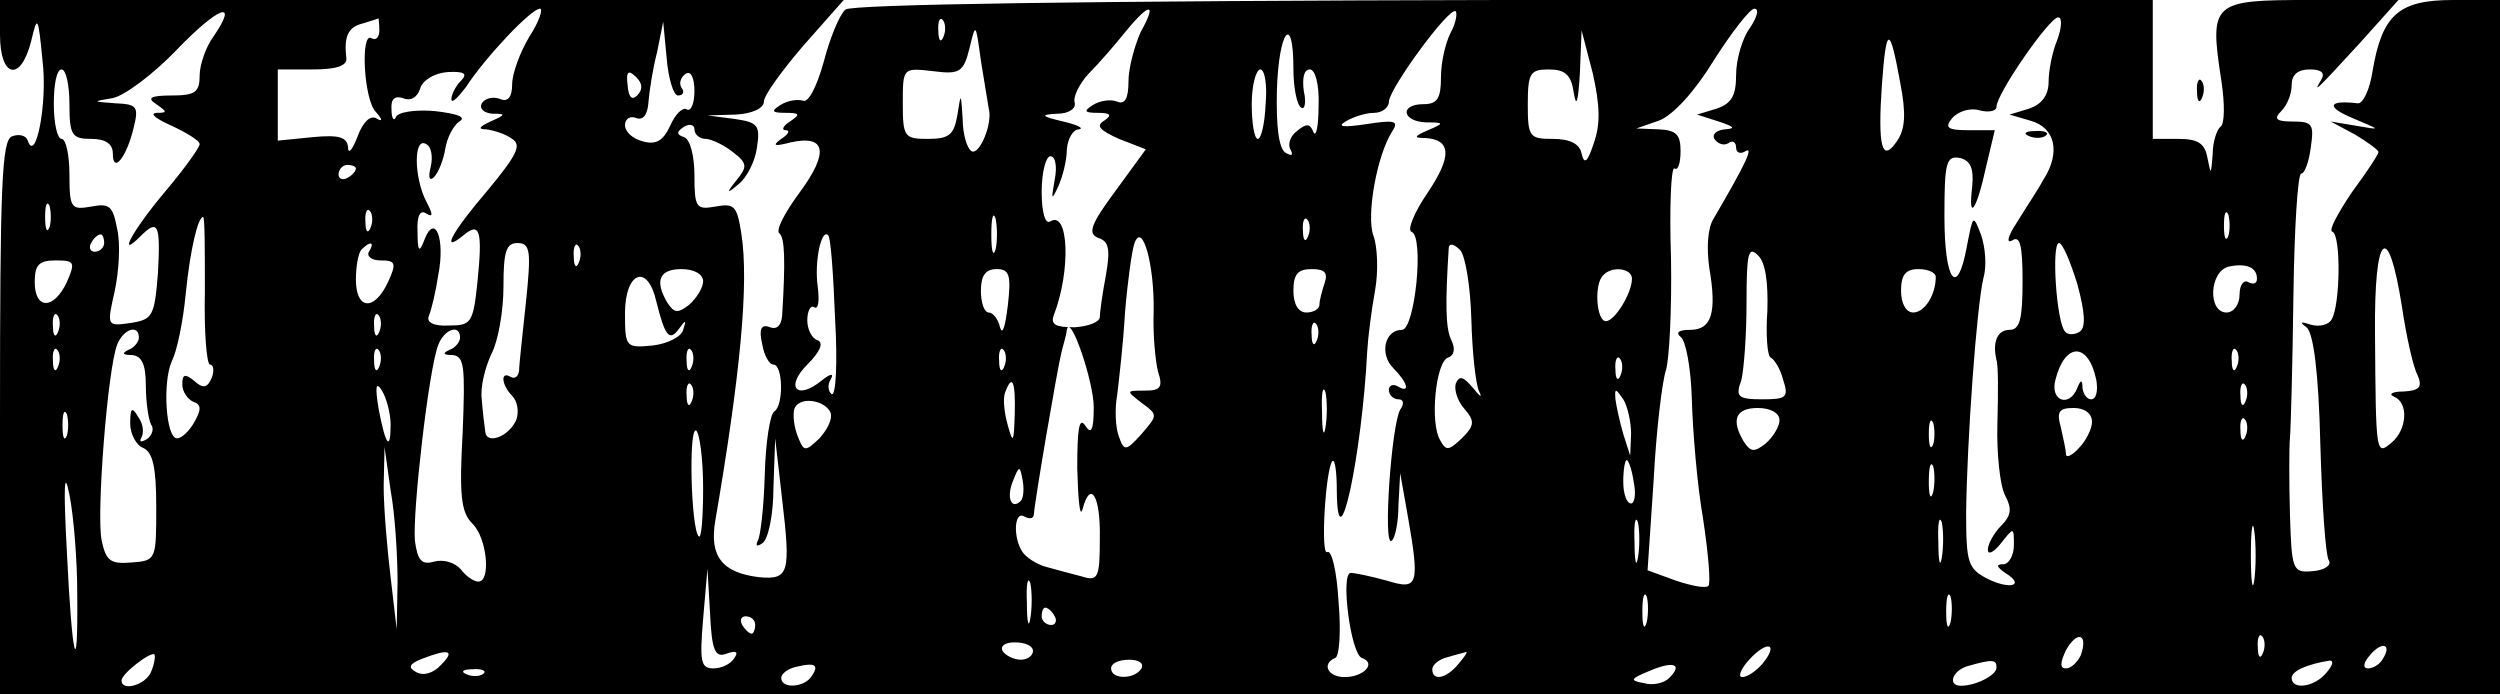 <?xml version="1.0" standalone="no"?>
<!DOCTYPE svg PUBLIC "-//W3C//DTD SVG 20010904//EN"
 "http://www.w3.org/TR/2001/REC-SVG-20010904/DTD/svg10.dtd">
<svg version="1.0" xmlns="http://www.w3.org/2000/svg"
 width="288pt" height="80pt" viewBox="0 0 288 80"
 preserveAspectRatio="xMidYMid meet">
<g transform="translate(0,80) scale(0.1,-0.1)"
fill="#000000" stroke="none">
<path d="M0 760 c0 -50 24 -55 36 -7 7 30 8 29 13 -23 6 -49 -8 -119 -17 -92
-2 6 -10 8 -18 5 -12 -4 -14 -56 -14 -324 l0 -319 1440 0 1440 0 0 400 0 400
-54 0 c-63 0 -82 -17 -93 -83 -3 -20 -11 -37 -17 -36 -34 4 -37 -4 -6 -17 33
-14 34 -14 5 -9 l-30 5 28 -15 c15 -9 27 -18 27 -20 0 -3 -14 -24 -31 -47 -16
-24 -27 -44 -22 -45 10 -4 9 -85 -1 -101 -3 -6 -14 -9 -24 -6 -12 4 -13 3 -5
-3 8 -6 14 -51 16 -134 2 -69 6 -130 10 -135 3 -5 -5 -11 -19 -12 -23 -2 -24
1 -26 66 -1 37 -1 76 0 87 1 11 3 84 4 163 1 78 5 142 9 142 4 0 9 14 11 30 4
27 2 30 -21 30 -19 0 -22 3 -13 12 7 7 12 20 12 30 0 12 7 18 21 18 13 0 18
-4 13 -12 -9 -15 -9 -16 46 44 l43 48 -101 0 c-114 0 -117 -2 -103 -93 4 -26
4 -50 -1 -53 -4 -3 -9 -17 -9 -32 -2 -24 -2 -24 -6 -4 -3 17 -11 22 -34 22
l-29 0 0 80 0 80 -747 0 c-481 -1 -752 -5 -759 -11 -7 -6 -18 -33 -25 -60 -8
-29 -18 -48 -24 -45 -7 2 -18 0 -26 -5 -11 -7 -10 -9 6 -9 17 0 17 -2 5 -10
-8 -5 -10 -10 -5 -10 6 0 3 -5 -5 -10 -11 -8 -8 -9 11 -4 41 9 44 -12 10 -58
-17 -23 -28 -44 -23 -47 6 -5 7 -31 3 -95 -1 -11 -6 -16 -14 -13 -10 4 -13 -2
-9 -19 2 -13 8 -24 13 -24 11 0 12 -47 1 -54 -5 -3 -10 -36 -11 -73 -1 -37 -5
-71 -8 -76 -3 -6 -1 -7 5 -3 7 4 13 33 13 64 l2 57 8 -70 c10 -85 8 -93 -26
-90 -43 5 -58 24 -51 65 29 169 39 274 30 331 -5 32 -8 35 -30 31 -22 -4 -24
-1 -24 36 0 22 -5 42 -12 44 -9 3 -9 6 0 12 7 4 12 2 12 -3 0 -6 6 -11 13 -11
6 0 21 -7 31 -15 17 -13 17 -17 5 -32 -13 -16 -12 -17 2 -5 9 7 19 26 21 42 4
26 1 29 -26 33 l-31 4 33 1 c18 1 32 7 32 15 0 7 21 36 46 65 l46 52 -486 0
-486 0 0 -40z m246 -2 c-9 -12 -16 -33 -16 -45 0 -19 -5 -23 -32 -23 -25 0
-29 -3 -18 -10 13 -9 13 -10 0 -10 -8 -1 0 -7 18 -15 17 -8 32 -17 32 -21 0
-4 -18 -29 -40 -55 -37 -44 -56 -79 -28 -51 20 20 23 14 20 -42 -4 -50 -6 -54
-31 -58 -28 -4 -28 -4 -19 36 5 23 7 55 3 72 -5 27 -9 30 -30 26 -23 -4 -25
-2 -25 37 0 22 -4 41 -9 41 -5 0 -9 18 -9 40 0 22 3 40 9 40 5 0 9 -18 9 -40
0 -36 3 -40 25 -40 17 0 25 -6 25 -17 0 -24 16 -4 24 30 6 24 4 27 -21 28 -27
2 -27 2 -3 6 14 3 47 28 73 55 48 50 73 60 43 16z m364 0 c-11 -18 -20 -43
-20 -55 0 -15 -5 -21 -14 -17 -8 3 -17 1 -21 -5 -3 -6 2 -11 12 -12 16 0 16
-1 -2 -9 -13 -6 -15 -9 -5 -9 8 -1 22 -5 30 -11 11 -7 6 -18 -28 -59 -42 -49
-55 -74 -28 -52 19 16 22 5 16 -54 -5 -47 -7 -50 -33 -50 -18 -1 -26 4 -23 11
3 7 8 28 11 48 8 41 -4 71 -16 40 -6 -16 -8 -14 -8 9 -1 18 3 26 10 21 8 -5 8
-1 0 14 -14 27 -15 75 0 66 6 -3 8 -15 5 -27 -3 -12 -1 -16 4 -11 5 5 11 20
13 33 2 12 9 26 16 31 9 5 -2 9 -28 12 -22 2 -43 -1 -45 -7 -2 -5 -5 -2 -5 9
-1 12 4 16 13 13 9 -4 17 1 20 11 3 10 17 18 32 19 19 1 23 -2 15 -10 -6 -6
-11 -16 -11 -21 0 -6 7 1 17 14 22 34 75 90 85 90 4 0 -1 -15 -12 -32z m704 5
c-7 -16 -14 -41 -14 -57 0 -19 -4 -27 -13 -23 -8 3 -20 1 -28 -4 -11 -7 -10
-9 6 -9 15 0 16 -3 7 -9 -10 -6 -5 -11 17 -21 l31 -12 -35 -48 c-29 -39 -32
-49 -20 -54 13 -4 14 -14 9 -43 -4 -21 -7 -43 -7 -48 0 -6 -13 -11 -29 -12
-22 0 -28 3 -24 14 20 52 17 121 -4 108 -6 -4 -10 11 -10 34 0 23 5 41 10 41
6 0 8 -12 5 -27 -4 -23 -4 -25 4 -8 5 11 10 30 10 43 1 12 7 23 14 23 6 1 -1
5 -18 9 -26 6 -27 8 -7 9 13 0 22 6 20 13 -2 6 5 21 16 33 12 12 31 34 43 49
28 34 36 33 17 -1z m357 -1 c-6 -12 -11 -34 -11 -51 0 -24 -4 -31 -20 -31 -28
0 -25 -20 3 -21 21 0 21 -1 2 -9 -16 -7 -17 -9 -3 -9 30 -2 31 -21 2 -64 -15
-22 -23 -42 -18 -44 15 -5 4 -113 -11 -113 -20 0 -26 -28 -10 -44 17 -17 20
-30 5 -21 -5 3 -10 1 -10 -4 0 -6 5 -11 11 -11 6 0 7 -5 2 -12 -10 -17 -20
-158 -10 -151 4 2 8 21 8 41 l2 37 8 -45 c15 -85 13 -90 -23 -79 -18 5 -37 9
-42 9 -12 0 0 -94 13 -98 17 -6 2 -22 -20 -22 -19 0 -27 15 -11 22 5 1 7 31 4
65 -2 35 -8 60 -13 57 -8 -5 -2 96 6 105 3 2 5 -13 5 -35 1 -89 29 42 35 161
1 17 5 48 9 70 4 22 3 51 -2 64 -8 23 4 92 22 120 8 12 2 13 -30 8 -27 -4 -34
-3 -24 3 8 5 23 10 33 10 9 0 17 6 17 13 1 16 70 110 77 104 2 -3 0 -14 -6
-25z m345 6 c-9 -12 -16 -37 -16 -54 0 -24 -5 -33 -22 -39 l-23 -7 25 -8 c18
-6 20 -8 7 -9 -10 -1 -15 -6 -12 -11 4 -6 11 -8 16 -5 5 4 9 1 9 -5 0 -6 5 -8
11 -4 9 5 1 -13 -37 -78 -7 -11 -8 -34 -5 -56 9 -52 3 -72 -22 -72 -13 0 -17
-3 -11 -8 6 -4 12 -36 13 -72 1 -36 6 -98 13 -138 6 -40 9 -75 6 -77 -3 -3
-19 0 -37 6 l-33 12 7 104 c3 58 10 114 14 126 4 12 7 70 6 129 -2 59 0 106 4
104 4 -3 7 6 7 20 0 19 -5 24 -25 25 l-26 1 26 9 c16 6 41 33 63 69 21 33 42
60 47 60 6 0 3 -10 -5 -22z m-1579 -3 c0 -8 -4 -12 -9 -9 -13 8 -9 -71 5 -85
8 -9 8 -12 0 -7 -7 3 -15 -5 -21 -21 -6 -16 -11 -21 -11 -13 -1 12 -10 15 -41
12 l-40 -4 0 41 0 41 40 0 c27 0 40 4 39 13 -3 25 2 36 19 40 9 3 17 5 18 6 0
0 1 -6 1 -14z m650 -7 c-3 -8 -6 -5 -6 6 -1 11 2 17 5 13 3 -3 4 -12 1 -19z
m1283 -4 c-6 -14 -10 -36 -10 -48 0 -16 -8 -26 -22 -31 l-23 -7 24 -7 c29 -8
35 -37 15 -68 -7 -13 -22 -35 -31 -50 -10 -15 -12 -24 -5 -20 9 6 12 -5 12
-47 0 -43 -3 -56 -15 -56 -14 0 -20 -14 -15 -35 2 -5 2 -38 1 -73 -1 -34 3
-72 9 -83 8 -15 7 -23 -5 -35 -8 -8 -15 -21 -15 -27 0 -7 7 -3 15 7 15 19 15
19 15 -2 0 -12 -6 -22 -12 -22 -9 0 -8 -3 2 -10 23 -14 7 -20 -20 -7 -23 12
-25 18 -25 77 1 82 12 237 20 270 4 14 2 36 -3 50 -9 23 -9 23 -16 -13 -11
-61 -26 -42 -26 34 0 62 2 70 18 67 12 -3 16 -12 14 -33 -5 -41 5 -28 16 23
l10 42 -30 0 c-25 0 -28 3 -19 14 7 8 21 12 31 9 11 -3 20 -1 20 4 0 15 61
103 71 103 5 0 4 -12 -1 -26z m-1589 -64 c6 0 8 4 4 9 -3 5 -1 12 5 16 6 4 10
-5 10 -20 0 -14 -4 -24 -9 -21 -4 3 -13 -5 -19 -19 -8 -17 -16 -22 -31 -18
-12 3 -21 11 -21 19 0 7 6 11 13 8 8 -3 13 4 14 18 1 13 5 39 10 58 l7 35 4
-42 c2 -24 8 -43 13 -43z m358 -15 c5 -17 -11 -55 -20 -49 -5 3 -10 20 -10 37
-2 30 -2 31 -6 5 -4 -23 -9 -28 -34 -28 -27 0 -29 2 -29 41 0 41 0 41 35 37
31 -4 35 -1 42 27 7 29 7 29 13 -15 4 -25 8 -49 9 -55z m351 46 c0 -22 4 -42
9 -45 4 -3 6 6 3 19 -2 15 0 25 7 25 6 0 11 -17 10 -42 0 -24 -3 -37 -6 -30
-4 10 -8 10 -19 1 -8 -6 -11 -16 -7 -22 3 -6 1 -7 -6 -3 -8 5 -11 31 -10 72 2
69 19 90 19 25z m346 -86 c-7 -22 -11 -25 -14 -12 -2 11 -13 17 -33 17 -27 0
-29 2 -29 40 0 36 3 40 24 40 19 0 26 -6 29 -27 3 -18 5 -10 7 22 l2 50 13
-50 c8 -36 9 -58 1 -80z m353 70 c7 -36 6 -54 -4 -68 -17 -25 -22 -6 -17 66 5
68 9 68 21 2z m-1455 -15 c-6 -6 -10 -2 -11 12 -2 16 1 18 10 9 7 -7 8 -14 1
-21z m724 -10 c-1 -22 -5 -40 -9 -40 -4 0 -7 18 -7 40 0 22 5 40 10 40 5 0 8
-18 6 -40z m-1048 -74 c0 -3 -4 -8 -10 -11 -5 -3 -10 -1 -10 4 0 6 5 11 10 11
6 0 10 -2 10 -4z m-353 -68 c-3 -7 -5 -2 -5 12 0 14 2 19 5 13 2 -7 2 -19 0
-25z m370 0 c-3 -8 -6 -5 -6 6 -1 11 2 17 5 13 3 -3 4 -12 1 -19z m720 -25
c-3 -10 -5 -2 -5 17 0 19 2 27 5 18 2 -10 2 -26 0 -35z m1420 15 c-3 -7 -5 -2
-5 12 0 14 2 19 5 13 2 -7 2 -19 0 -25z m-2331 -63 c-1 -47 2 -85 6 -85 4 0 5
-7 2 -15 -5 -12 -10 -13 -20 -4 -11 9 -14 8 -14 -4 0 -8 6 -17 13 -20 9 -3 9
-9 1 -23 -6 -11 -15 -19 -20 -19 -13 0 -17 65 -6 89 6 12 13 46 16 78 5 50 14
88 20 88 2 0 2 -38 2 -85z m1271 63 c-3 -8 -6 -5 -6 6 -1 11 2 17 5 13 3 -3 4
-12 1 -19z m-1387 -8 c0 -5 -5 -10 -11 -10 -5 0 -7 5 -4 10 3 6 8 10 11 10 2
0 4 -4 4 -10z m842 -87 c3 -51 1 -90 -4 -87 -4 3 -5 11 -1 17 4 7 0 7 -10 -1
-29 -24 -43 -8 -17 18 15 15 19 25 12 28 -7 2 -12 13 -12 23 0 11 4 18 8 15 5
-3 6 8 4 24 -4 28 4 67 12 59 3 -2 6 -45 8 -96z m367 8 c-1 -26 2 -57 5 -69 6
-18 3 -22 -15 -22 -22 0 -22 0 -4 -14 19 -14 19 -14 0 -36 -18 -20 -20 -20
-26 -3 -4 10 -5 32 -2 48 2 17 7 59 9 95 3 36 8 72 11 80 9 25 23 -25 22 -79z
m-904 69 c-3 -5 3 -10 13 -10 18 0 19 -3 9 -25 -16 -34 -37 -32 -37 3 0 16 3
32 7 35 10 10 15 8 8 -3z m181 -57 c-4 -38 -8 -73 -8 -80 -1 -7 -5 -10 -10 -7
-12 7 -10 -10 2 -22 6 -6 8 -18 5 -27 -8 -20 -35 -30 -36 -14 -1 7 -3 23 -4
37 -2 14 4 37 11 52 8 15 14 50 14 78 0 40 3 50 16 50 15 0 16 -9 10 -67z m61
45 c-3 -8 -6 -5 -6 6 -1 11 2 17 5 13 3 -3 4 -12 1 -19z m1028 -66 c1 -38 5
-75 9 -83 4 -8 1 -6 -7 4 -11 13 -16 15 -20 5 -2 -7 2 -20 10 -29 12 -14 12
-19 -3 -34 -15 -14 -18 -15 -25 -2 -12 20 -5 90 9 95 7 2 9 10 4 20 -7 14 -7
44 -3 107 1 5 6 4 13 -3 6 -6 12 -42 13 -80z m341 10 c-2 -28 0 -53 4 -54 4
-2 11 -13 14 -25 7 -21 4 -23 -24 -23 -28 0 -31 3 -24 22 3 12 6 52 6 89 0 57
2 66 13 55 9 -8 12 -32 11 -64z m357 31 c9 -33 10 -50 3 -55 -6 -4 -14 -4 -17
0 -10 10 -16 102 -7 102 4 0 13 -21 21 -47z m374 -26 c5 -34 13 -70 18 -79 6
-14 2 -18 -16 -19 -13 0 -18 -3 -11 -6 17 -7 15 -38 -3 -53 -18 -15 -18 -14
-19 126 -1 116 15 132 31 31z m-2690 28 c-15 -32 -37 -32 -37 0 0 20 5 25 24
25 22 0 23 -2 13 -25z m2523 4 c0 -6 -4 -7 -10 -4 -5 3 -10 -3 -10 -14 0 -12
-7 -21 -15 -21 -22 0 -20 48 3 53 20 4 32 -1 32 -14z m-1790 -3 c0 -7 -7 -19
-16 -27 -13 -10 -17 -10 -25 2 -15 25 -10 39 16 39 15 0 25 -6 25 -14z m351
-28 c-3 -24 -6 -35 -9 -25 -2 9 -8 17 -13 17 -5 0 -9 11 -9 25 0 17 5 25 18
25 15 0 17 -7 13 -42z m365 26 c-3 -9 -6 -20 -6 -25 0 -5 -7 -9 -15 -9 -9 0
-15 9 -15 25 0 19 5 25 21 25 15 0 19 -4 15 -16z m354 5 c0 -17 -20 -49 -30
-49 -11 0 -14 43 -3 53 10 11 33 8 33 -4z m350 2 c0 -21 -13 -41 -26 -41 -8 0
-14 10 -14 25 0 18 5 25 20 25 11 0 20 -4 20 -9z m-1474 -28 c10 -40 15 -47
26 -32 8 11 9 11 5 -1 -2 -8 -18 -16 -35 -18 -31 -3 -32 -2 -32 37 0 48 26 58
36 14z m-689 -35 c-3 -8 -6 -5 -6 6 -1 11 2 17 5 13 3 -3 4 -12 1 -19z m370 0
c-3 -8 -6 -5 -6 6 -1 11 2 17 5 13 3 -3 4 -12 1 -19z m1080 -10 c-3 -8 -6 -5
-6 6 -1 11 2 17 5 13 3 -3 4 -12 1 -19z m-1357 3 c0 -5 -6 -12 -12 -14 -8 -4
-7 -6 4 -6 11 -1 16 -10 16 -35 0 -19 3 -39 6 -45 4 -5 1 -13 -5 -17 -7 -4 -9
-3 -6 2 3 6 2 16 -4 24 -7 12 -9 10 -9 -8 0 -12 7 -25 15 -28 11 -5 15 -22 15
-68 0 -61 0 -62 -29 -64 -24 -2 -29 2 -34 26 -6 31 7 197 18 225 7 18 25 24
25 8z m370 0 c0 -5 -6 -12 -12 -14 -9 -4 -7 -6 3 -6 14 -1 15 -13 12 -89 -4
-72 -2 -92 11 -105 17 -16 22 -67 7 -67 -5 0 -14 6 -20 14 -7 8 -20 12 -31 9
-14 -4 -19 1 -22 24 -3 32 16 199 27 226 7 18 25 24 25 8z m730 -80 c0 -27 -3
-32 -10 -21 -7 10 -9 -5 -9 -50 1 -36 3 -57 6 -47 9 35 21 16 20 -33 0 -46 -2
-50 -21 -44 -12 3 -30 8 -41 11 -11 3 -23 11 -27 17 -11 16 -10 48 2 41 6 -3
10 -3 11 2 1 16 27 168 32 188 3 11 6 22 6 25 4 20 31 -60 31 -89z m-1193 47
c-3 -8 -6 -5 -6 6 -1 11 2 17 5 13 3 -3 4 -12 1 -19z m370 0 c-3 -8 -6 -5 -6
6 -1 11 2 17 5 13 3 -3 4 -12 1 -19z m360 0 c-3 -8 -6 -5 -6 6 -1 11 2 17 5
13 3 -3 4 -12 1 -19z m360 0 c-3 -8 -6 -5 -6 6 -1 11 2 17 5 13 3 -3 4 -12 1
-19z m1258 -16 c2 -12 0 -22 -6 -22 -5 0 -9 6 -10 13 0 10 -2 10 -6 0 -9 -23
-32 -15 -25 10 11 43 38 43 47 -1z m162 16 c-3 -8 -6 -5 -6 6 -1 11 2 17 5 13
3 -3 4 -12 1 -19z m-710 -10 c-3 -8 -6 -5 -6 6 -1 11 2 17 5 13 3 -3 4 -12 1
-19z m-1417 -57 c0 -32 -6 -24 -14 19 -4 25 -3 31 4 20 5 -8 10 -26 10 -39z
m347 27 c-3 -8 -6 -5 -6 6 -1 11 2 17 5 13 3 -3 4 -12 1 -19z m372 -15 c-1
-33 -2 -35 -8 -13 -4 14 -6 31 -3 38 8 22 12 13 11 -25z m358 -15 c-2 -13 -4
-5 -4 17 -1 22 1 32 4 23 2 -10 2 -28 0 -40z m1060 30 c-3 -8 -6 -5 -6 6 -1
11 2 17 5 13 3 -3 4 -12 1 -19z m-708 -38 l-1 -25 -8 25 c-4 14 -8 32 -9 40
-1 13 0 13 9 0 5 -8 9 -26 9 -40z m-922 24 c2 -7 -4 -19 -13 -29 -17 -16 -18
-16 -26 5 -4 12 -5 26 -2 31 8 13 36 7 41 -7z m-880 -26 c-3 -7 -5 -2 -5 12 0
14 2 19 5 13 2 -7 2 -19 0 -25z m1973 18 c0 -7 -7 -19 -16 -27 -13 -10 -17
-10 -25 2 -15 25 -10 39 16 39 15 0 25 -6 25 -14z m360 -2 c0 -8 -7 -22 -15
-30 -8 -9 -15 -12 -15 -7 0 4 -3 18 -6 31 -5 18 -2 22 15 22 12 0 21 -6 21
-16z m-183 -26 c-3 -7 -5 -2 -5 12 0 14 2 19 5 13 2 -7 2 -19 0 -25z m360 10
c-3 -8 -6 -5 -6 6 -1 11 2 17 5 13 3 -3 4 -12 1 -19z m-1777 -60 c0 -34 -2
-59 -5 -56 -9 8 -12 127 -3 122 4 -3 8 -33 8 -66z m-352 -108 l-1 -55 -7 60
c-4 33 -8 80 -8 105 l1 45 7 -50 c5 -27 8 -75 8 -105z m-369 -14 c1 -104 -6
-76 -12 49 -4 75 -3 96 3 65 5 -25 9 -76 9 -114z m1793 129 c3 -14 1 -25 -3
-25 -5 0 -9 11 -9 25 0 14 2 25 4 25 2 0 6 -11 8 -25z m345 -12 c-3 -10 -5 -4
-5 12 0 17 2 24 5 18 2 -7 2 -21 0 -30z m-1051 -10 c-11 -11 -17 4 -9 23 7 18
8 18 11 1 2 -10 1 -21 -2 -24z m711 -65 c-2 -13 -4 -5 -4 17 -1 22 1 32 4 23
2 -10 2 -28 0 -40z m350 0 c-2 -13 -4 -5 -4 17 -1 22 1 32 4 23 2 -10 2 -28 0
-40z m360 -26 c-2 -15 -4 -2 -4 28 0 30 2 43 4 28 2 -16 2 -40 0 -56z m-1760
-85 c11 4 14 2 9 -5 -4 -7 -15 -12 -24 -12 -15 0 -16 8 -12 57 l5 58 3 -52 c2
-43 6 -51 19 -46z m350 41 c-2 -13 -4 -5 -4 17 -1 22 1 32 4 23 2 -10 2 -28 0
-40z m710 -5 c-3 -10 -5 -4 -5 12 0 17 2 24 5 18 2 -7 2 -21 0 -30z m350 0
c-3 -10 -5 -4 -5 12 0 17 2 24 5 18 2 -7 2 -21 0 -30z m-1032 7 c3 -5 1 -10
-4 -10 -6 0 -11 5 -11 10 0 6 2 10 4 10 3 0 8 -4 11 -10z m-345 -10 c0 -5 -2
-10 -4 -10 -3 0 -8 5 -11 10 -3 6 -1 10 4 10 6 0 11 -4 11 -10z m1527 -35 c-4
-8 -11 -15 -17 -15 -7 0 -7 6 0 21 13 23 26 19 17 -6z m210 3 c-3 -8 -6 -5 -6
6 -1 11 2 17 5 13 3 -3 4 -12 1 -19z m-1417 2 c0 -5 -6 -10 -14 -10 -8 0 -18
5 -21 10 -3 6 3 10 14 10 12 0 21 -4 21 -10z m840 -15 c-7 -8 -17 -15 -23 -15
-5 0 -2 9 8 20 21 23 35 19 15 -5z m715 6 c-3 -6 -11 -11 -17 -11 -6 0 -6 6 2
15 14 17 26 13 15 -4z m-2571 -15 c-6 -15 -34 -23 -34 -10 0 8 34 34 38 30 1
-2 0 -11 -4 -20z m334 8 c-9 -10 -21 -13 -29 -8 -9 5 -8 9 7 15 31 12 39 10
22 -7z m1172 1 c-14 -17 -30 -20 -30 -6 0 5 8 12 18 14 9 3 19 5 21 6 2 0 -2
-6 -9 -14z m-745 -14 c-8 -13 -35 -15 -35 -2 0 5 8 11 18 13 21 5 26 2 17 -11z
m380 9 c-8 -13 -35 -13 -35 0 0 6 9 10 21 10 11 0 17 -4 14 -10z m608 -11 c-6
-6 -19 -9 -29 -6 -17 3 -16 5 6 14 28 12 39 8 23 -8z m377 12 c0 -9 -24 -21
-41 -21 -16 0 -10 18 9 23 28 8 32 7 32 -2z m380 -6 c-14 -17 -40 -20 -40 -6
0 8 18 16 44 20 5 0 3 -6 -4 -14z m-2123 -1 c-3 -3 -12 -4 -19 -1 -8 3 -5 6 6
6 11 1 17 -2 13 -5z"/>
<path d="M2338 643 c7 -3 16 -2 19 1 4 3 -2 6 -13 5 -11 0 -14 -3 -6 -6z"/>
<path d="M2531 694 c0 -11 3 -14 6 -6 3 7 2 16 -1 19 -3 4 -6 -2 -5 -13z"/>
</g>
</svg>
